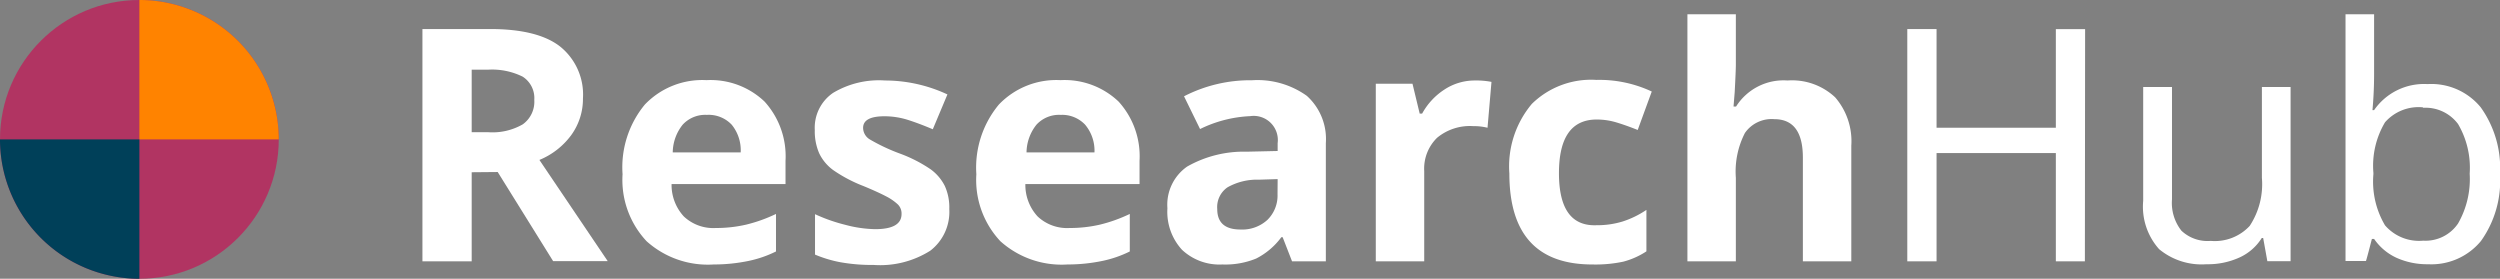 <svg xmlns="http://www.w3.org/2000/svg" viewBox="0 0 215.24 24"><rect x="0" y="0" width="215.24" height="24" fill="#808080" stroke="none"/><defs><style>.cls-1{fill:#004059;}.cls-2{fill:#b13462;}.cls-3{fill:#ff8300;}.cls-4{fill:#fff;}.cls-5{fill:#004059;}</style></defs><title>hub-logo</title><g id="Layer_1" data-name="Layer 1"><line class="cls-1" x1="96.6" y1="12.06" x2="187.78" y2="12.06"/><circle class="cls-2" cx="12" cy="12" r="12"/><path class="cls-3" d="M24,12A12,12,0,0,0,12,0V12Z"/><path class="cls-5" d="M0,12A12,12,0,0,0,12,24V12Z"/><path class="cls-4" d="M40.61,14.83V22.5H36.37v-20h5.82q4.07,0,6,1.48a5.3,5.3,0,0,1,2,4.5,5.3,5.3,0,0,1-1,3.14,6.43,6.43,0,0,1-2.75,2.15l5.88,8.71h-4.7l-4.77-7.67Zm0-3.45H42a5.23,5.23,0,0,0,3-.67,2.39,2.39,0,0,0,1-2.11,2.19,2.19,0,0,0-1-2,5.93,5.93,0,0,0-3-.6H40.61Z"/><path class="cls-4" d="M61.44,22.77a7.89,7.89,0,0,1-5.77-2A7.71,7.71,0,0,1,53.6,15,8.48,8.48,0,0,1,55.52,9a6.84,6.84,0,0,1,5.31-2.1,6.73,6.73,0,0,1,5,1.85,7,7,0,0,1,1.8,5.1v2H57.82a4,4,0,0,0,1.05,2.78,3.7,3.7,0,0,0,2.76,1,11.47,11.47,0,0,0,2.61-.29,13.06,13.06,0,0,0,2.57-.92v3.23a9.79,9.79,0,0,1-2.34.81A14.74,14.74,0,0,1,61.44,22.77ZM60.86,9.89a2.64,2.64,0,0,0-2.08.84,3.89,3.89,0,0,0-.86,2.39h5.85A3.48,3.48,0,0,0,63,10.74,2.73,2.73,0,0,0,60.86,9.89Z"/><path class="cls-4" d="M81.73,18a4.21,4.21,0,0,1-1.63,3.58,8.07,8.07,0,0,1-4.89,1.23,15.35,15.35,0,0,1-2.84-.23,10.73,10.73,0,0,1-2.2-.66V18.44a14.51,14.51,0,0,0,2.62.92,10.6,10.6,0,0,0,2.56.37q2.27,0,2.27-1.31a1.1,1.1,0,0,0-.3-.8,4.36,4.36,0,0,0-1-.7q-.74-.39-2-.91a12.36,12.36,0,0,1-2.59-1.37,3.84,3.84,0,0,1-1.2-1.44,4.76,4.76,0,0,1-.38-2A3.63,3.63,0,0,1,71.72,8,7.69,7.69,0,0,1,76.2,6.93a12.72,12.72,0,0,1,5.37,1.2l-1.26,3q-1.15-.49-2.15-.81a6.75,6.75,0,0,0-2-.31q-1.85,0-1.85,1a1.17,1.17,0,0,0,.59,1,16.16,16.16,0,0,0,2.6,1.22,12.14,12.14,0,0,1,2.63,1.35A4,4,0,0,1,81.34,16,4.46,4.46,0,0,1,81.73,18Z"/><path class="cls-4" d="M91.9,22.77a7.89,7.89,0,0,1-5.77-2A7.71,7.71,0,0,1,84.06,15,8.48,8.48,0,0,1,86,9a6.84,6.84,0,0,1,5.31-2.1,6.73,6.73,0,0,1,5,1.85,7,7,0,0,1,1.8,5.1v2H88.28a4,4,0,0,0,1.05,2.78,3.7,3.7,0,0,0,2.76,1,11.47,11.47,0,0,0,2.61-.29,13.06,13.06,0,0,0,2.57-.92v3.23a9.79,9.79,0,0,1-2.34.81A14.74,14.74,0,0,1,91.9,22.77ZM91.32,9.89a2.64,2.64,0,0,0-2.08.84,3.89,3.89,0,0,0-.86,2.39h5.85a3.48,3.48,0,0,0-.81-2.39A2.73,2.73,0,0,0,91.32,9.89Z"/><path class="cls-4" d="M111.24,22.5l-.81-2.08h-.11a6.16,6.16,0,0,1-2.17,1.84,7,7,0,0,1-2.91.51,4.7,4.7,0,0,1-3.47-1.26,4.83,4.83,0,0,1-1.26-3.58,4,4,0,0,1,1.7-3.59,9.86,9.86,0,0,1,5.13-1.28L110,13v-.67A2.08,2.08,0,0,0,107.63,10a10.84,10.84,0,0,0-4.31,1.11l-1.38-2.82a12.43,12.43,0,0,1,5.85-1.38,7.29,7.29,0,0,1,4.72,1.34,5,5,0,0,1,1.64,4.07V22.5ZM110,15.42l-1.61.05a5.17,5.17,0,0,0-2.71.66A2.06,2.06,0,0,0,104.8,18q0,1.76,2,1.76a3.2,3.2,0,0,0,2.32-.83,2.93,2.93,0,0,0,.87-2.21Z"/><path class="cls-4" d="M127,6.93a6.73,6.73,0,0,1,1.41.12L128.07,11a4.79,4.79,0,0,0-1.23-.14,4.42,4.42,0,0,0-3.11,1,3.71,3.71,0,0,0-1.11,2.87V22.5h-4.17V7.21h3.16l.62,2.57h.21a5.75,5.75,0,0,1,1.92-2.07A4.74,4.74,0,0,1,127,6.93Z"/><path class="cls-4" d="M137.09,22.77q-7.14,0-7.14-7.83a8.36,8.36,0,0,1,1.94-6,7.28,7.28,0,0,1,5.56-2.06,10.61,10.61,0,0,1,4.76,1L141,11.19q-1-.4-1.83-.65a5.91,5.91,0,0,0-1.7-.25q-3.25,0-3.25,4.62t3.25,4.48a7.42,7.42,0,0,0,2.23-.32,8,8,0,0,0,2.05-1v3.57a6.72,6.72,0,0,1-2,.89A11.5,11.5,0,0,1,137.09,22.77Z"/><path class="cls-4" d="M159.39,22.5h-4.17V13.57q0-3.31-2.46-3.31a2.8,2.8,0,0,0-2.53,1.19,7.26,7.26,0,0,0-.78,3.86V22.5h-4.17V1.23h4.17V5.56q0,.51-.1,2.38l-.1,1.23h.22a4.83,4.83,0,0,1,4.43-2.24A5.42,5.42,0,0,1,158,8.38a5.76,5.76,0,0,1,1.39,4.16Z"/><path class="cls-4" d="M179.5,22.5H177V13.18H166.73V22.5h-2.52v-20h2.52V11H177V2.51h2.52Z"/><path class="cls-4" d="M187,7.49v9.67a3.87,3.87,0,0,0,.81,2.7,3.27,3.27,0,0,0,2.52.88,4.1,4.1,0,0,0,3.36-1.29,6.53,6.53,0,0,0,1.05-4.14V7.49h2.47v15h-2l-.36-2h-.12a4.41,4.41,0,0,1-1.9,1.67,6.56,6.56,0,0,1-2.86.59,5.73,5.73,0,0,1-4.08-1.3,5.49,5.49,0,0,1-1.37-4.16V7.49Z"/><path class="cls-4" d="M209,7.24a5.5,5.5,0,0,1,4.58,2A9,9,0,0,1,215.24,15a8.93,8.93,0,0,1-1.64,5.75,5.53,5.53,0,0,1-4.55,2,6.42,6.42,0,0,1-2.71-.55,4.73,4.73,0,0,1-1.94-1.63h-.19q-.42,1.64-.51,1.9h-1.76V1.23h2.46V6.39q0,1.55-.14,3.09h.14A5.23,5.23,0,0,1,209,7.24Zm-.41,2a3.84,3.84,0,0,0-3.25,1.29,7.31,7.31,0,0,0-1,4.35V15a7.39,7.39,0,0,0,1,4.4,3.87,3.87,0,0,0,3.29,1.32,3.38,3.38,0,0,0,3-1.48,7.71,7.71,0,0,0,1-4.29,7.45,7.45,0,0,0-1-4.27A3.49,3.49,0,0,0,208.64,9.28Z"/></g></svg>
